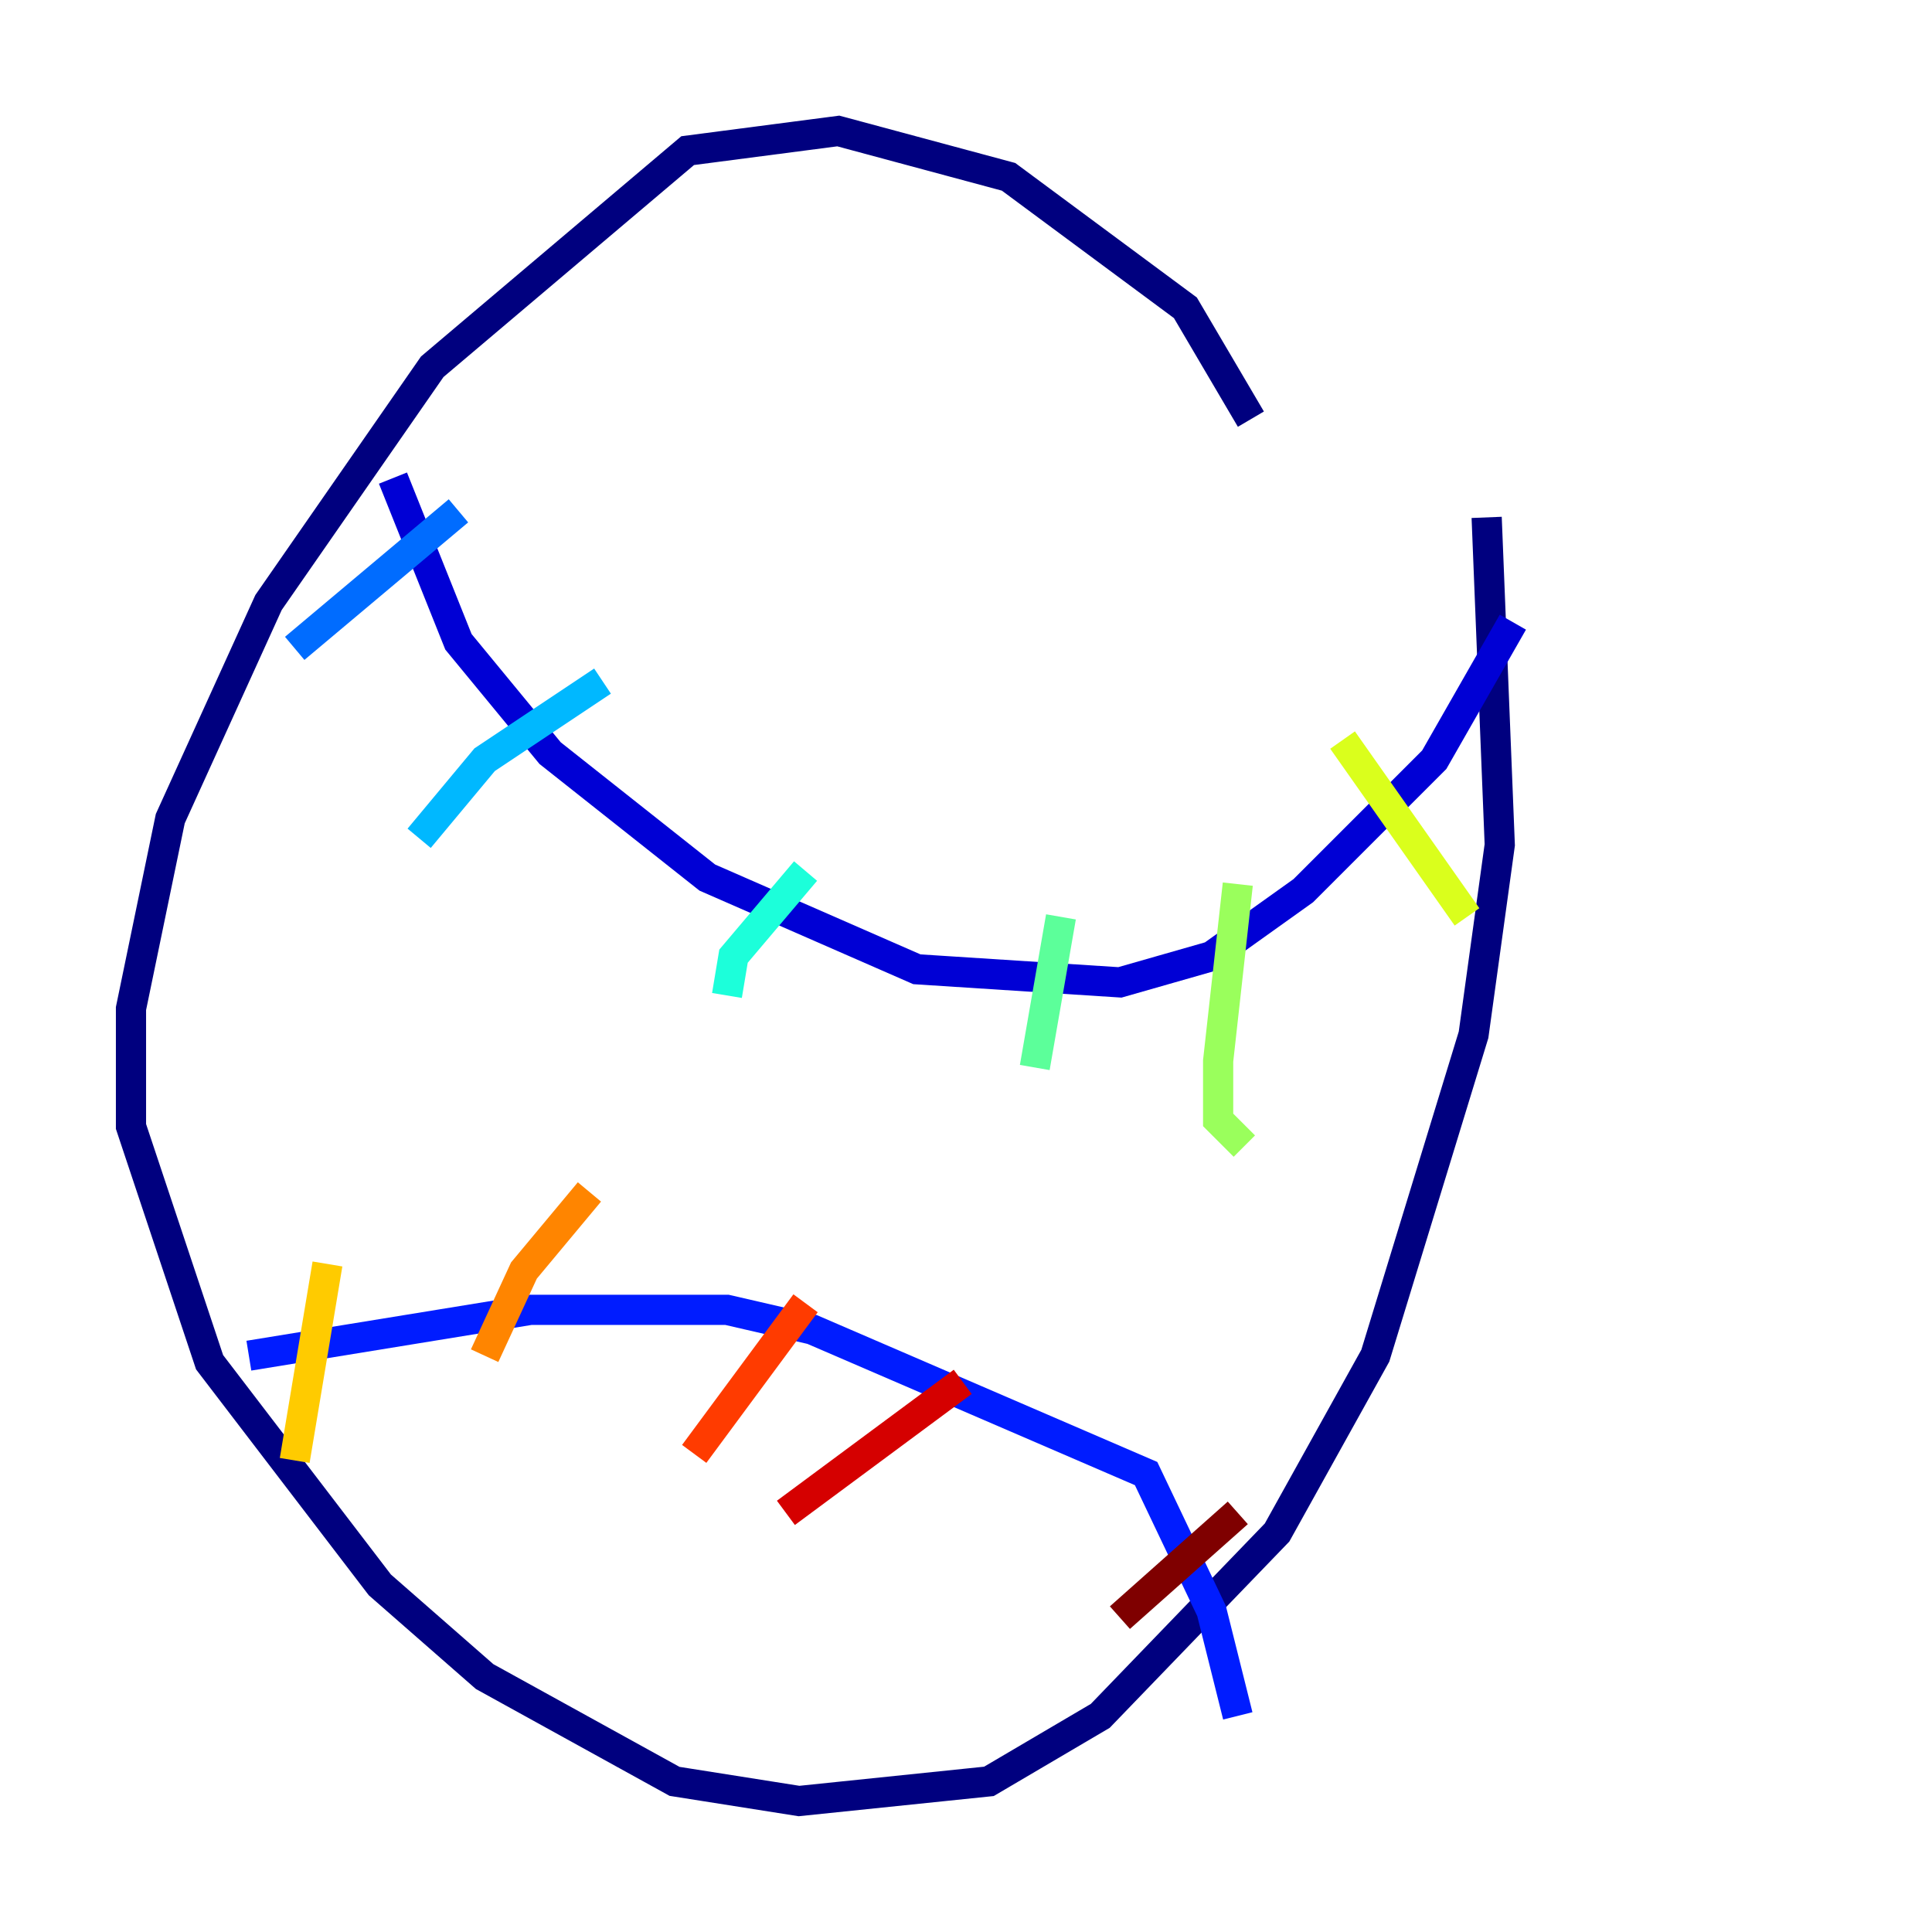 <?xml version="1.0" encoding="utf-8" ?>
<svg baseProfile="tiny" height="128" version="1.2" viewBox="0,0,128,128" width="128" xmlns="http://www.w3.org/2000/svg" xmlns:ev="http://www.w3.org/2001/xml-events" xmlns:xlink="http://www.w3.org/1999/xlink"><defs /><polyline fill="none" points="82.875,27.77 78.536,20.393 66.82,11.715 55.539,8.678 45.559,9.98 28.637,24.298 17.79,39.919 11.281,54.237 8.678,66.82 8.678,74.63 13.885,90.251 25.166,105.003 32.108,111.078 44.691,118.02 52.936,119.322 65.519,118.02 72.895,113.681 84.61,101.532 91.119,89.817 97.627,68.556 99.363,55.973 98.495,34.278" stroke="#00007f" stroke-width="2" /><polyline fill="none" points="26.034,31.675 30.373,42.522 36.447,49.898 46.861,58.142 60.746,64.217 74.197,65.085 80.271,63.349 86.346,59.01 95.024,50.332 100.231,41.22" stroke="#0000d5" stroke-width="2" /><polyline fill="none" points="16.488,89.817 35.146,86.78 48.163,86.78 53.803,88.081 75.932,97.627 80.271,106.739 82.007,113.681" stroke="#001cff" stroke-width="2" /><polyline fill="none" points="30.373,33.844 19.525,42.956" stroke="#006cff" stroke-width="2" /><polyline fill="none" points="39.919,45.125 32.108,50.332 27.77,55.539" stroke="#00b8ff" stroke-width="2" /><polyline fill="none" points="53.37,57.709 48.597,63.349 48.163,65.953" stroke="#1cffda" stroke-width="2" /><polyline fill="none" points="70.291,60.746 68.556,70.725" stroke="#5cff9a" stroke-width="2" /><polyline fill="none" points="82.007,58.576 80.705,70.291 80.705,74.197 82.441,75.932" stroke="#9aff5c" stroke-width="2" /><polyline fill="none" points="88.949,49.031 97.193,60.746" stroke="#daff1c" stroke-width="2" /><polyline fill="none" points="21.695,83.742 19.525,96.759" stroke="#ffcb00" stroke-width="2" /><polyline fill="none" points="39.051,78.969 34.712,84.176 32.108,89.817" stroke="#ff8500" stroke-width="2" /><polyline fill="none" points="53.37,86.346 45.993,96.325" stroke="#ff3b00" stroke-width="2" /><polyline fill="none" points="63.783,91.552 52.068,100.231" stroke="#d50000" stroke-width="2" /><polyline fill="none" points="82.007,100.231 74.197,107.173" stroke="#7f0000" stroke-width="2" /></svg>